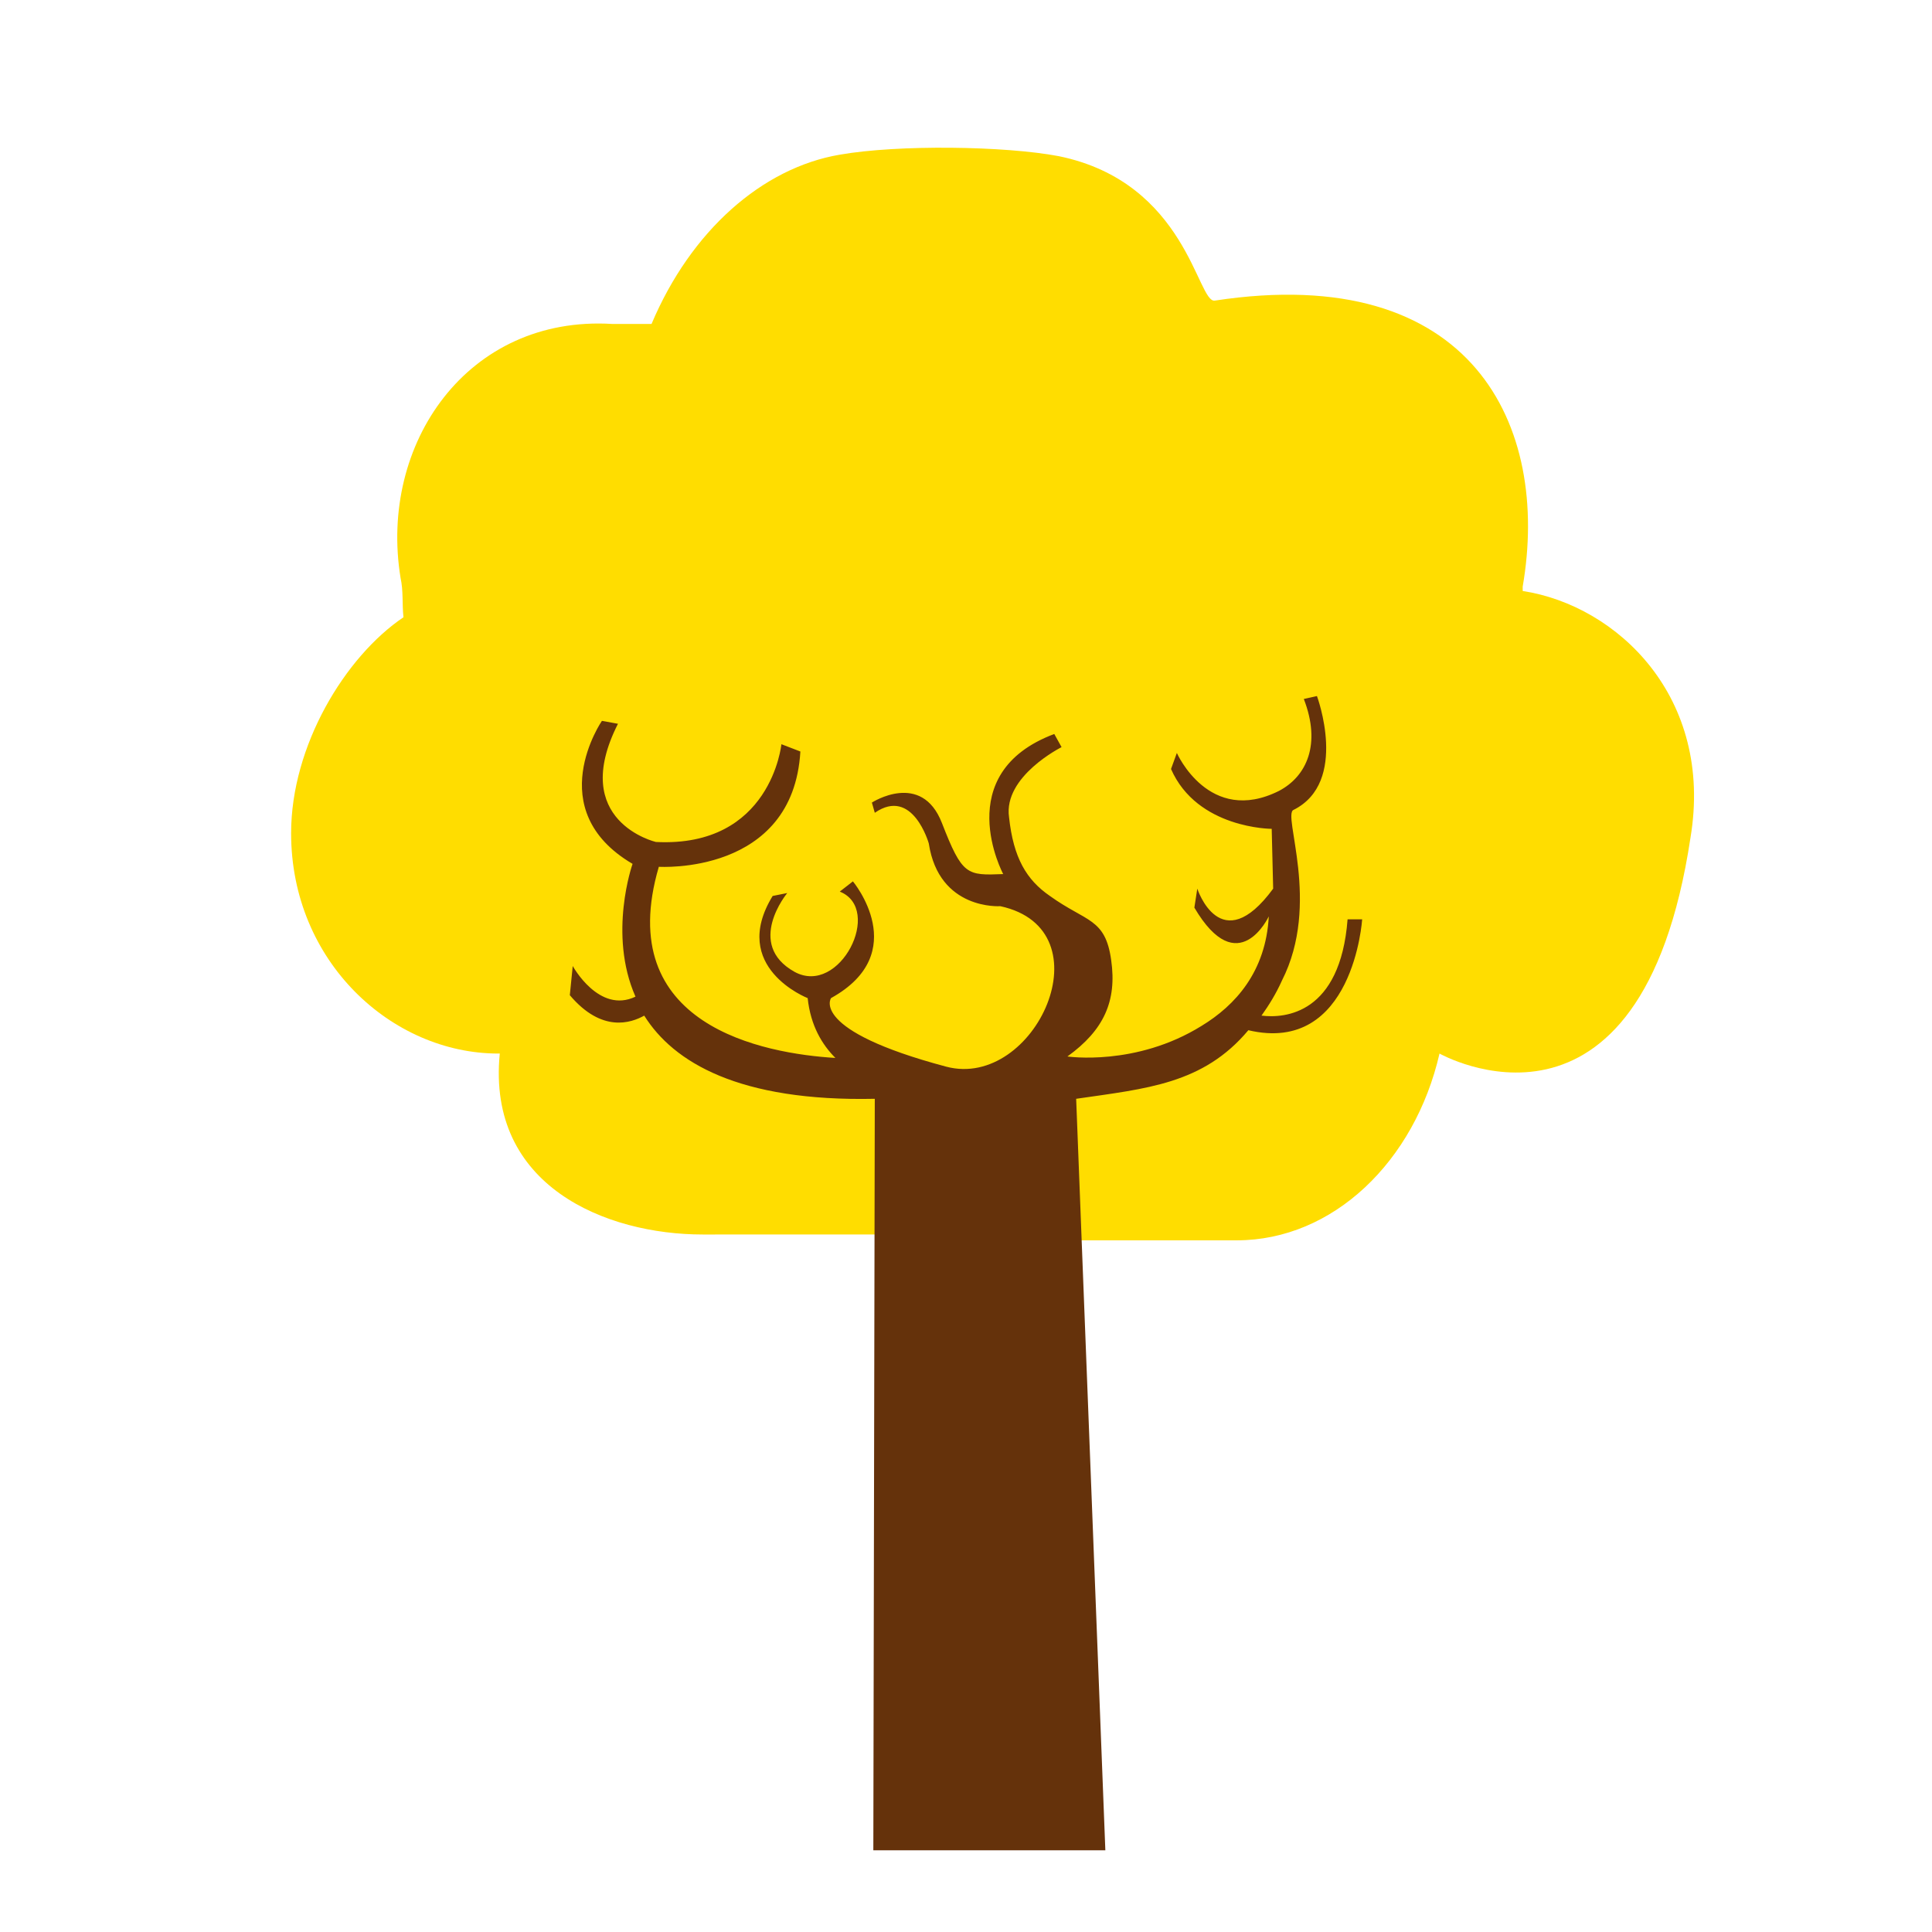 <!-- <!DOCTYPE svg PUBLIC "-//W3C//DTD SVG 1.1//EN" "http://www.w3.org/Graphics/SVG/1.1/DTD/svg11.dtd"> -->

<!-- Uploaded to: SVG Repo, www.svgrepo.com, Transformed by: SVG Repo Mixer Tools -->
<svg width="800px" height="800px" viewBox="0 0 1024 1024" class="icon" version="1.1" xmlns="http://www.w3.org/2000/svg" fill="#000000">

<g id="SVGRepo_bgCarrier" stroke-width="0"/>

<g id="SVGRepo_tracerCarrier" stroke-linecap="round" stroke-linejoin="round"/>

<g id="SVGRepo_iconCarrier">

<path d="M807.057 313.233v-2.32c14.695-85.076-26.296-172.471-163.19-151.589-9.281 1.547-14.695-62.647-82.755-76.568-28.616-5.414-85.076-6.187-116.012-0.773-40.991 6.961-78.888 40.218-99.77 89.716H324.447c-76.568-4.64-123.746 63.42-112.145 134.574 1.547 6.961 0.773 13.921 1.547 20.882-30.937 20.882-59.553 68.06-59.553 114.465 0 68.06 53.366 116.785 109.825 116.785h0.773c-6.961 70.381 56.459 95.903 107.505 95.903H471.396c13.921 0 27.069-3.094 39.444-8.508 13.921 6.961 28.616 11.601 44.858 11.601h99.77c51.045 0 94.356-41.764 107.505-98.997 0 0 106.731 60.326 133.027-114.465 12.375-74.248-38.671-122.973-88.943-130.707z" fill="#ffdd00"/>

<path d="M714.248 487.251c-3.867 50.272-33.257 52.592-45.631 51.045 3.867-5.414 7.734-11.601 10.828-18.562 20.882-40.991 0-88.169 6.187-90.489 29.39-14.695 12.375-60.326 12.375-60.326l-6.961 1.547c9.281 23.976 1.547 40.991-13.148 48.725-37.124 18.562-54.139-20.109-54.139-20.109l-3.094 8.508c13.921 31.71 53.366 31.71 53.366 31.71l0.773 31.71c-27.843 37.897-40.218 0-40.218 0l-1.547 10.054c23.202 39.444 39.444 4.64 39.444 4.64-1.547 29.39-17.789 47.178-35.577 58.006-34.804 21.656-71.154 16.242-71.154 16.242 19.335-13.921 26.296-29.39 23.202-51.045-3.094-22.429-13.148-20.109-32.483-34.03-12.375-8.508-19.335-20.109-21.656-41.764-3.094-21.656 27.843-37.124 27.843-37.124l-3.867-6.961c-55.686 20.882-27.069 74.248-27.069 74.248-19.335 0.773-21.656 0.773-32.483-27.069-10.828-27.843-37.124-10.828-37.124-10.828l1.547 5.414c20.109-13.921 28.616 16.242 28.616 16.242 5.414 35.577 37.897 33.257 37.897 33.257 57.233 12.375 18.562 97.45-28.616 85.076-72.701-19.335-61.1-36.35-61.1-36.35 43.311-23.976 11.601-61.873 11.601-61.873l-6.961 5.414c23.202 9.281 0 55.686-23.976 42.538-26.296-14.695-3.867-41.764-3.867-41.764l-7.734 1.547c-23.202 37.897 18.562 54.139 18.562 54.139 1.547 14.695 7.734 24.749 14.695 31.71-37.897-2.32-118.332-17.015-93.583-101.317 0 0 71.154 4.64 75.021-61.1l-10.054-3.867s-5.414 54.912-66.514 51.819c0 0-46.405-10.828-20.109-62.647l-8.508-1.547s-32.483 47.178 16.242 75.795c0 0-13.148 37.124 1.547 70.381-19.335 9.281-33.257-16.242-33.257-16.242l-1.547 15.468c17.015 20.109 32.483 14.695 39.444 10.828 15.468 24.749 50.272 45.631 122.199 44.085l-0.773 398.308h122.973l-15.468-398.308c37.124-5.414 67.287-7.734 91.263-36.35 55.686 13.148 60.326-58.779 60.326-58.779h-7.734z" fill="#65320b"/>

</g>

</svg>